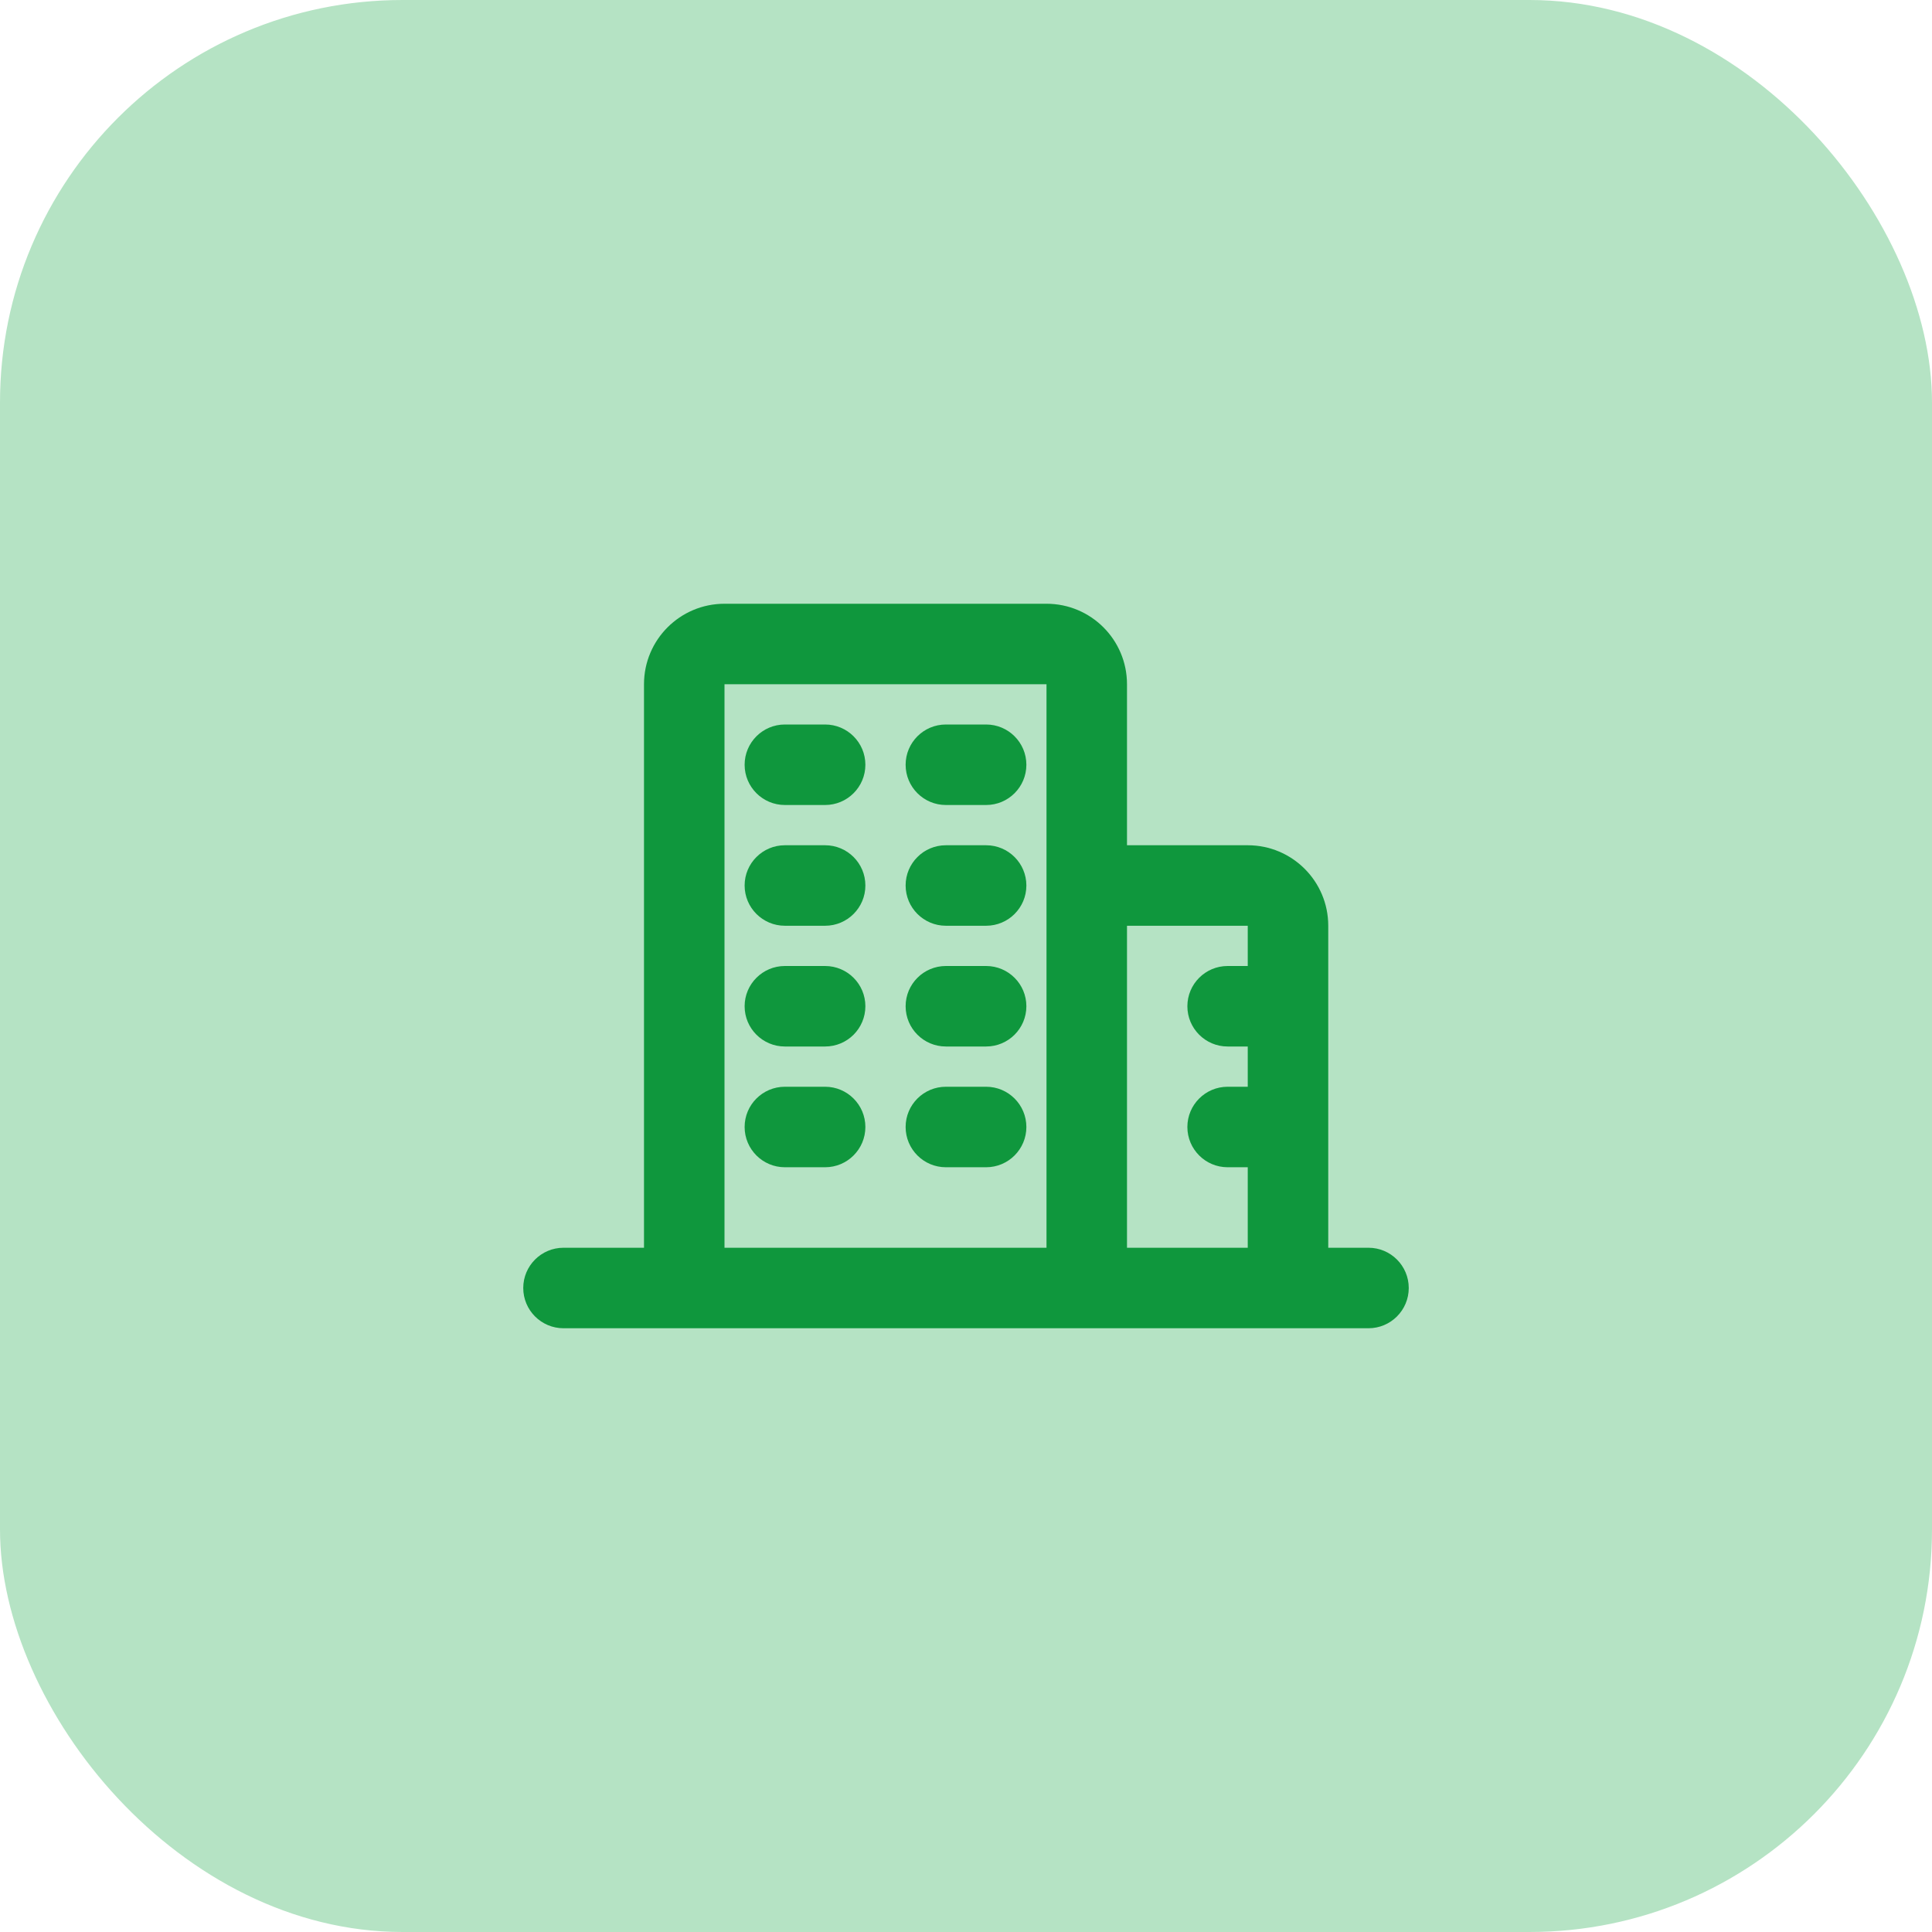 <svg width="48" height="48" viewBox="0 0 48 48" fill="none" xmlns="http://www.w3.org/2000/svg">
<rect width="48" height="48" rx="10" fill="#B5E3C4"/>
<path d="M21.5 19C21.5 19.552 21.052 20 20.5 20H19.5C18.948 20 18.5 19.552 18.5 19C18.5 18.448 18.948 18 19.5 18H20.5C21.052 18 21.5 18.448 21.5 19Z" fill="#0F973D"/>
<path d="M24.5 23C25.052 23 25.5 22.552 25.5 22C25.5 21.448 25.052 21 24.5 21H23.5C22.948 21 22.5 21.448 22.5 22C22.5 22.552 22.948 23 23.5 23H24.5Z" fill="#0F973D"/>
<path d="M21.5 25C21.5 25.552 21.052 26 20.5 26H19.5C18.948 26 18.5 25.552 18.5 25C18.5 24.448 18.948 24 19.5 24H20.5C21.052 24 21.5 24.448 21.5 25Z" fill="#0F973D"/>
<path d="M24.5 20C25.052 20 25.5 19.552 25.5 19C25.5 18.448 25.052 18 24.5 18H23.5C22.948 18 22.5 18.448 22.5 19C22.5 19.552 22.948 20 23.5 20H24.5Z" fill="#0F973D"/>
<path d="M21.5 22C21.5 22.552 21.052 23 20.5 23H19.5C18.948 23 18.5 22.552 18.5 22C18.5 21.448 18.948 21 19.5 21H20.5C21.052 21 21.5 21.448 21.5 22Z" fill="#0F973D"/>
<path d="M24.5 26C25.052 26 25.5 25.552 25.5 25C25.5 24.448 25.052 24 24.5 24H23.5C22.948 24 22.5 24.448 22.5 25C22.5 25.552 22.948 26 23.5 26H24.5Z" fill="#0F973D"/>
<path d="M21.5 28C21.5 28.552 21.052 29 20.5 29H19.5C18.948 29 18.5 28.552 18.5 28C18.5 27.448 18.948 27 19.5 27H20.5C21.052 27 21.5 27.448 21.5 28Z" fill="#0F973D"/>
<path d="M24.5 29C25.052 29 25.5 28.552 25.5 28C25.5 27.448 25.052 27 24.5 27H23.5C22.948 27 22.5 27.448 22.5 28C22.5 28.552 22.948 29 23.5 29H24.5Z" fill="#0F973D"/>
<path fill-rule="evenodd" clip-rule="evenodd" d="M16 17C16 15.895 16.895 15 18 15H26C27.105 15 28 15.895 28 17V21H31C32.105 21 33 21.895 33 23V31H34C34.552 31 35 31.448 35 32C35 32.552 34.552 33 34 33H14C13.448 33 13 32.552 13 32C13 31.448 13.448 31 14 31H16V17ZM18 31H26V17H18V31ZM31 27V26H30.5C29.948 26 29.5 25.552 29.5 25C29.5 24.448 29.948 24 30.5 24H31V23H28V31H31V29H30.5C29.948 29 29.5 28.552 29.5 28C29.5 27.448 29.948 27 30.5 27H31Z" fill="#0F973D"/>
</svg>
